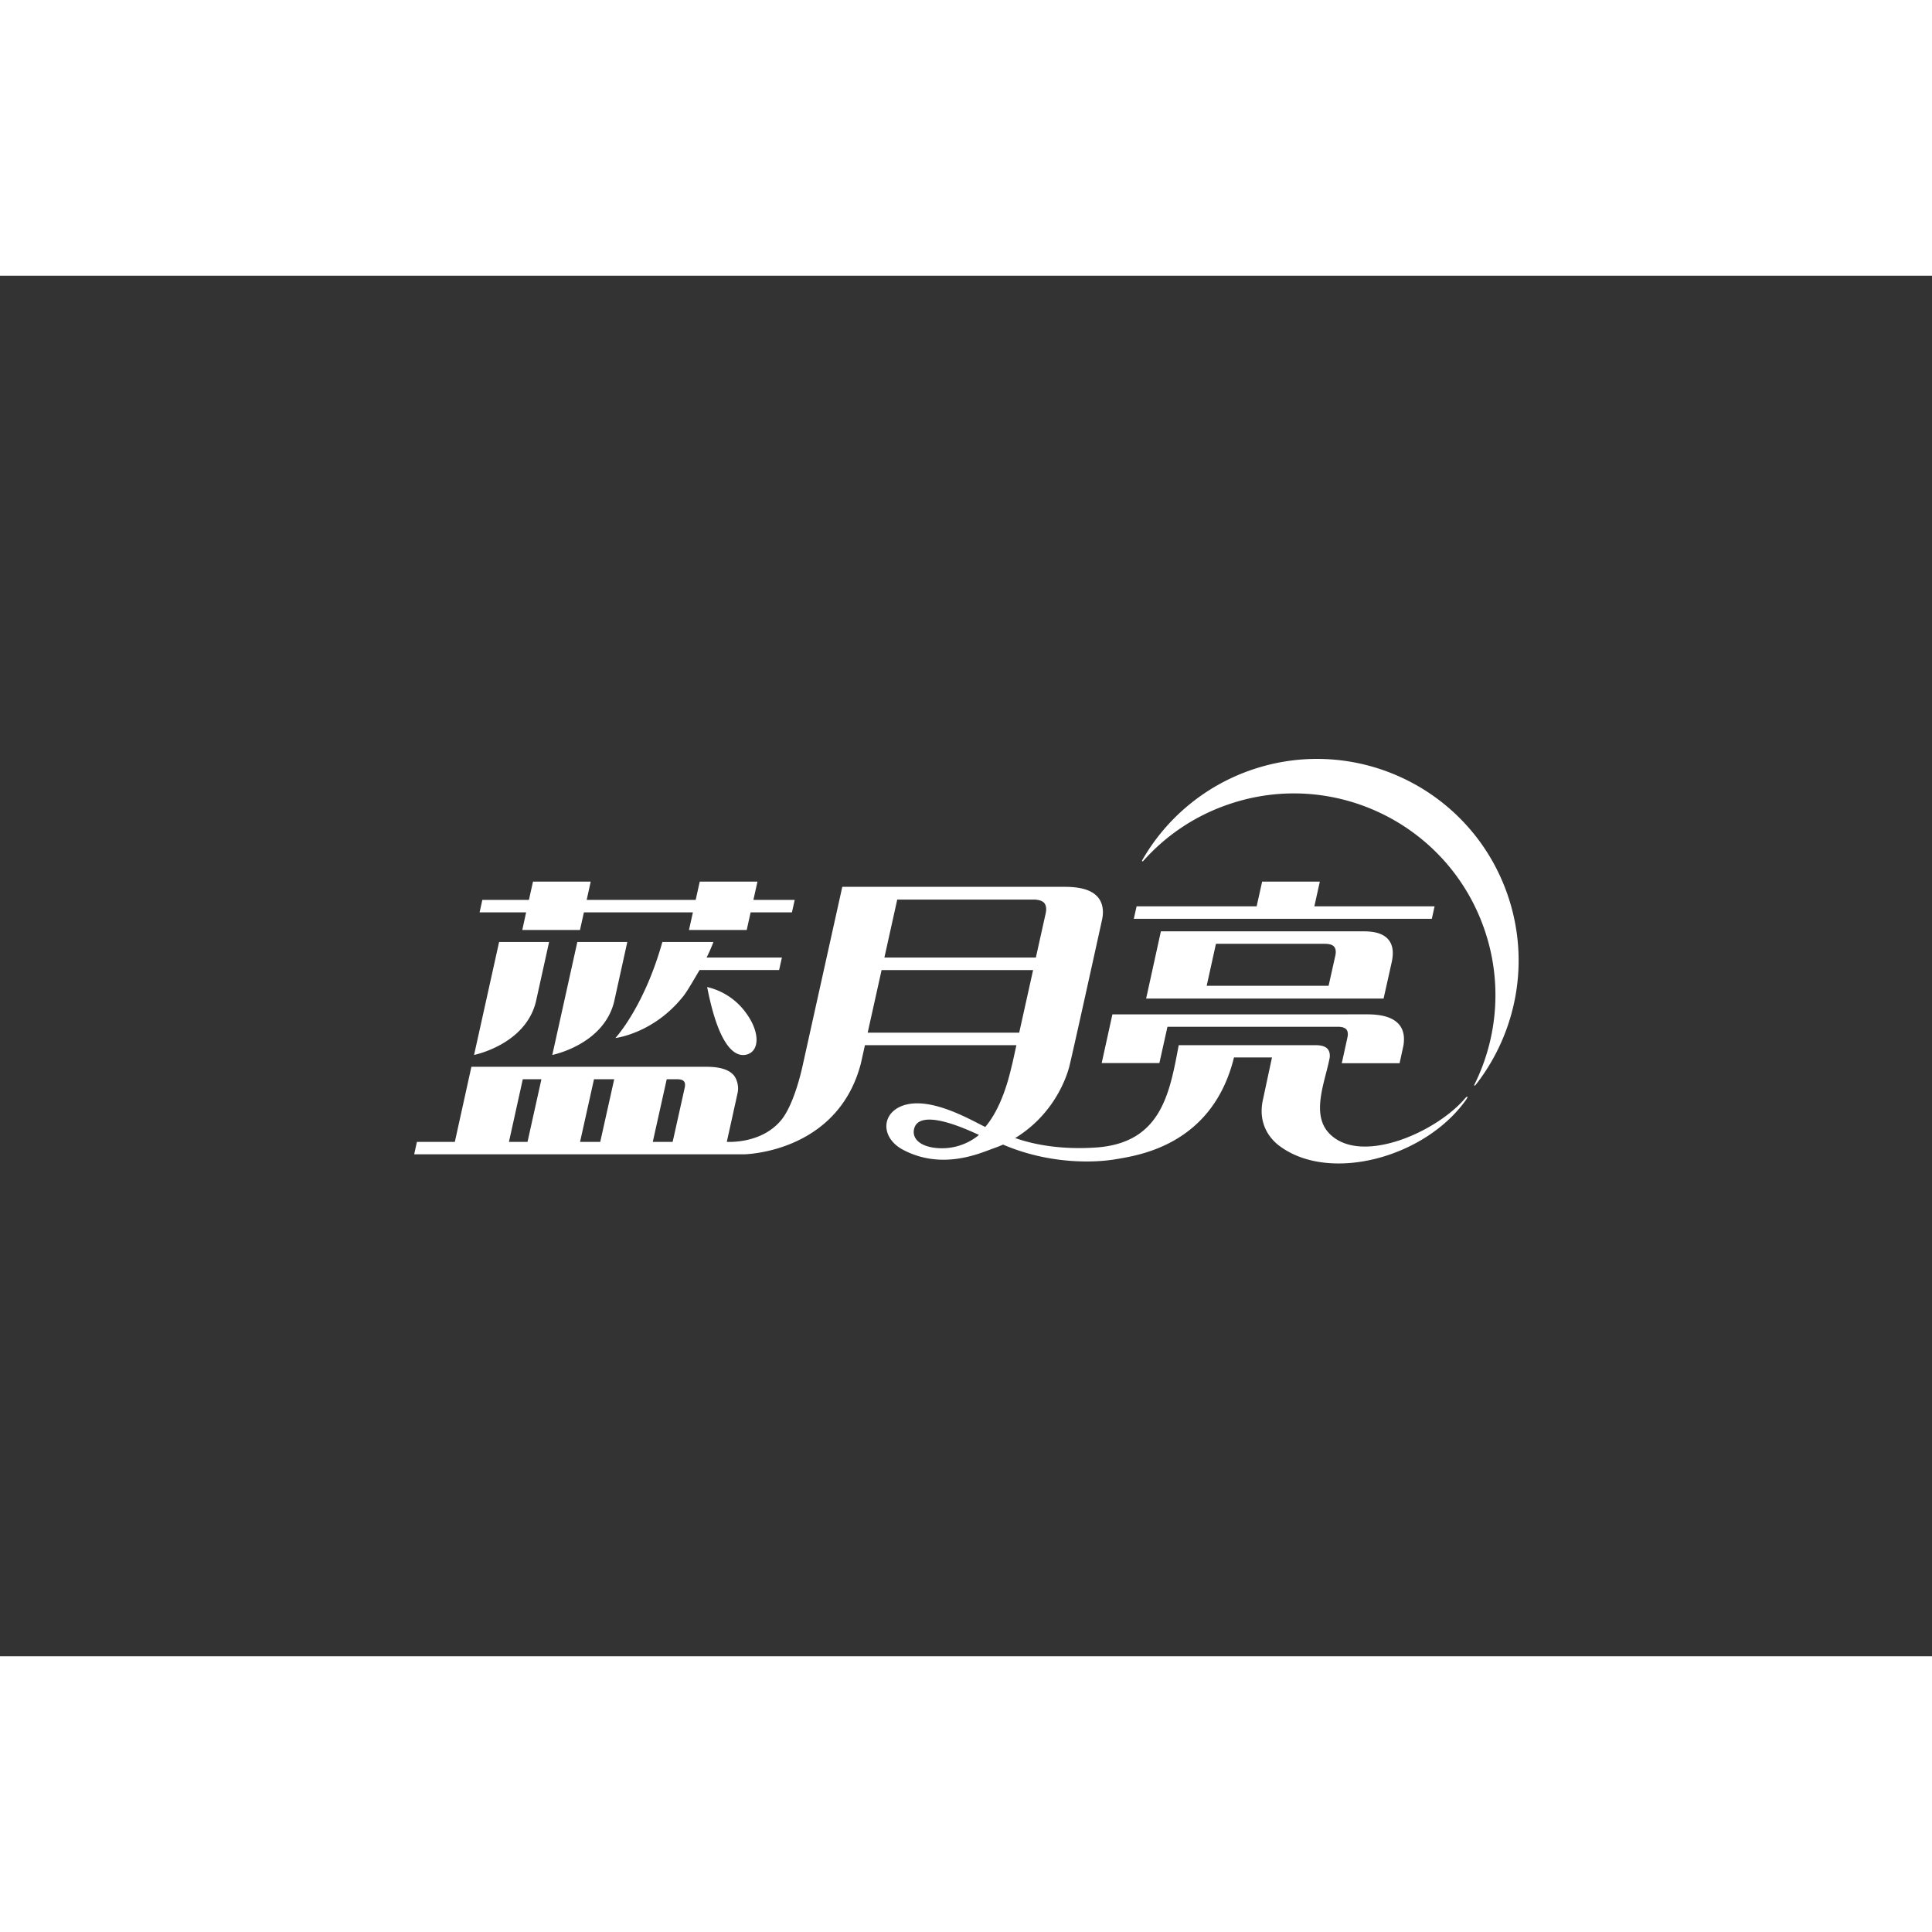 <svg t="1615815765437" class="icon" viewBox="0 0 1433 1024" version="1.1" xmlns="http://www.w3.org/2000/svg" p-id="1526" width="48" height="48"><rect x="0" y="0" width="1433" height="1024" fill="#333333" stroke="none"/><path d="M524.513 527.616c8.294 42.752 20.019 52.716 29.553 50.002 9.37-2.683 9.646-16.579-0.532-30.515a49.029 49.029 0 0 0-29.02-19.487z m-114.852 50.35s37.786-7.475 45.793-39.25l9.83-44.524h-37.069l-18.555 83.773z m-12.227-39.25l9.841-44.524h-37.079l-18.565 83.773s37.786-7.475 45.804-39.25z m182.518-32.993H524.083c1.72-3.389 3.4-7.137 5.089-11.53h-37.888c-13.619 48.548-34.847 71.229-34.847 71.229s28.559-3.277 50.575-31.283c3.246-4.127 8.96-14.377 11.919-19.169h58.962l2.058-9.247z m410.573-1.782l-5.079 22.733h-90.419l6.861-31.13h80.712c3.348 0 5.673 0.696 6.922 2.12 0.973 1.075 1.618 3.205 1.004 6.277z m21.197-17.644H861.051l-10.947 49.859h176.128l5.99-26.808c1.7-7.649 0.819-13.271-2.642-17.193-3.482-3.942-9.318-5.857-17.859-5.857z m52.337-18.545h-89.18l4.065-18.33h-42.793l-4.076 18.33h-89.047l-2.058 9.236h221.041l2.048-9.236zM387.389 485.274h42.803l2.898-13.036h80.845l-2.908 13.036h42.834l2.888-13.036h30.648l2.048-9.267h-30.638l3.011-13.548h-42.803l-3.021 13.548h-80.845l2.99-13.548h-42.803l-3.031 13.548h-34.55l-2.028 9.267h34.509l-2.847 13.036z m730.829-26.04c-26.931-78.08-112.036-119.542-190.116-92.641a149.238 149.238 0 0 0-80.865 66.867c-0.236 0.44-0.256 0.768 0.041 0.891 0.276 0.102 0.614-0.184 1.034-0.635a148.296 148.296 0 0 1 62.618-41.503c78.039-26.962 163.144 14.531 190.065 92.6a149.105 149.105 0 0 1-7.209 114.76c-0.338 0.696-0.42 1.024-0.205 1.137 0.358 0.164 0.87-0.41 1.454-1.167 29.798-38.543 40.202-90.849 23.183-140.308zM859.935 584.008l5.99-26.931h126.403c3.041 0 5.151 0.666 6.277 1.956 1.403 1.567 1.229 4.198 0.788 6.103l-4.168 18.954h42.875l2.826-12.943c1.167-6.963-0.061-12.36-3.666-16.282-4.413-4.7-11.981-7.004-23.142-7.004l-189.03 0.031-7.946 36.116h42.793z m-162.765 63.15c-14.336-0.512-21.32-7.086-19.005-14.899 2.365-8.141 15.063-10.342 47.964 5.048a43.039 43.039 0 0 1-28.959 9.851z m-53.596-85.709l10.322-46.449h112.374l-10.312 46.459H643.574z m21.914-98.714h100.936c3.86 0 6.595 0.85 8.09 2.519 1.126 1.26 1.987 3.912 1.044 7.885l-7.24 32.584H655.974l9.523-42.988zM507.853 602.337l-8.94 40.141h-14.746l10.353-46.479h7.803c1.628 0 3.809 0.225 4.915 1.485 1.106 1.219 0.963 3.174 0.614 4.854z m-62.648 40.141h-14.971l10.342-46.479h14.991l-10.363 46.469z m-53.944 0h-13.773l10.271-46.479h13.824l-10.322 46.469z m594.381-6.605c-13.455-14.438-2.57-38.605 0.666-56.156 0.666-8.161-5.857-8.95-10.588-9.001H874.291c-6.697 34.939-12.513 72.745-61.727 75.93-24.269 1.608-44.626-1.741-59.556-7.045 31.304-19.169 39.117-49.603 39.936-52.326 1.72-6.093 24.351-109.046 24.351-109.046 1.946-8.325-0.154-14.08-3.144-17.469-4.465-5.038-12.39-7.475-24.289-7.475H624.742l-29.368 132.403s-5.765 28.18-15.913 40.571c-14.715 17.859-39.639 16.179-40.376 16.179 0 0 6.472-29.153 8.028-36.372 1.065-4.782-0.512-10.486-3.174-13.373-3.727-4.004-10.281-5.939-20.009-5.939h-174.285l-12.288 55.716h-28.119L307.2 651.674h244.613s69.448-0.819 86.733-67.482l3-13.466h112.333l-3.011 13.732c-1.106 3.461-5.868 30.157-20.091 46.94-10.312-4.977-38.144-21.494-58.378-16.65-18.821 4.536-20.07 24.259-2.683 33.516 28.692 15.237 56.525 2.867 66.15-0.625 2.97-1.075 5.427-1.956 8.12-3.174 34.386 14.746 67.912 13.558 83.579 10.854 16.896-2.867 71.7-10.516 87.706-75.489h28.18l-6.758 31.549c-4.526 20.89 9.114 31.693 12.257 34.028 36.618 27.515 107.244 9.339 138.199-33.812 1.126-1.516 1.495-2.478 1.198-2.642-0.41-0.215-1.393 0.819-2.56 2.232-22.579 25.405-77.773 48.681-100.147 24.699z" fill="#FFFFFF" p-id="1527"></path></svg>
